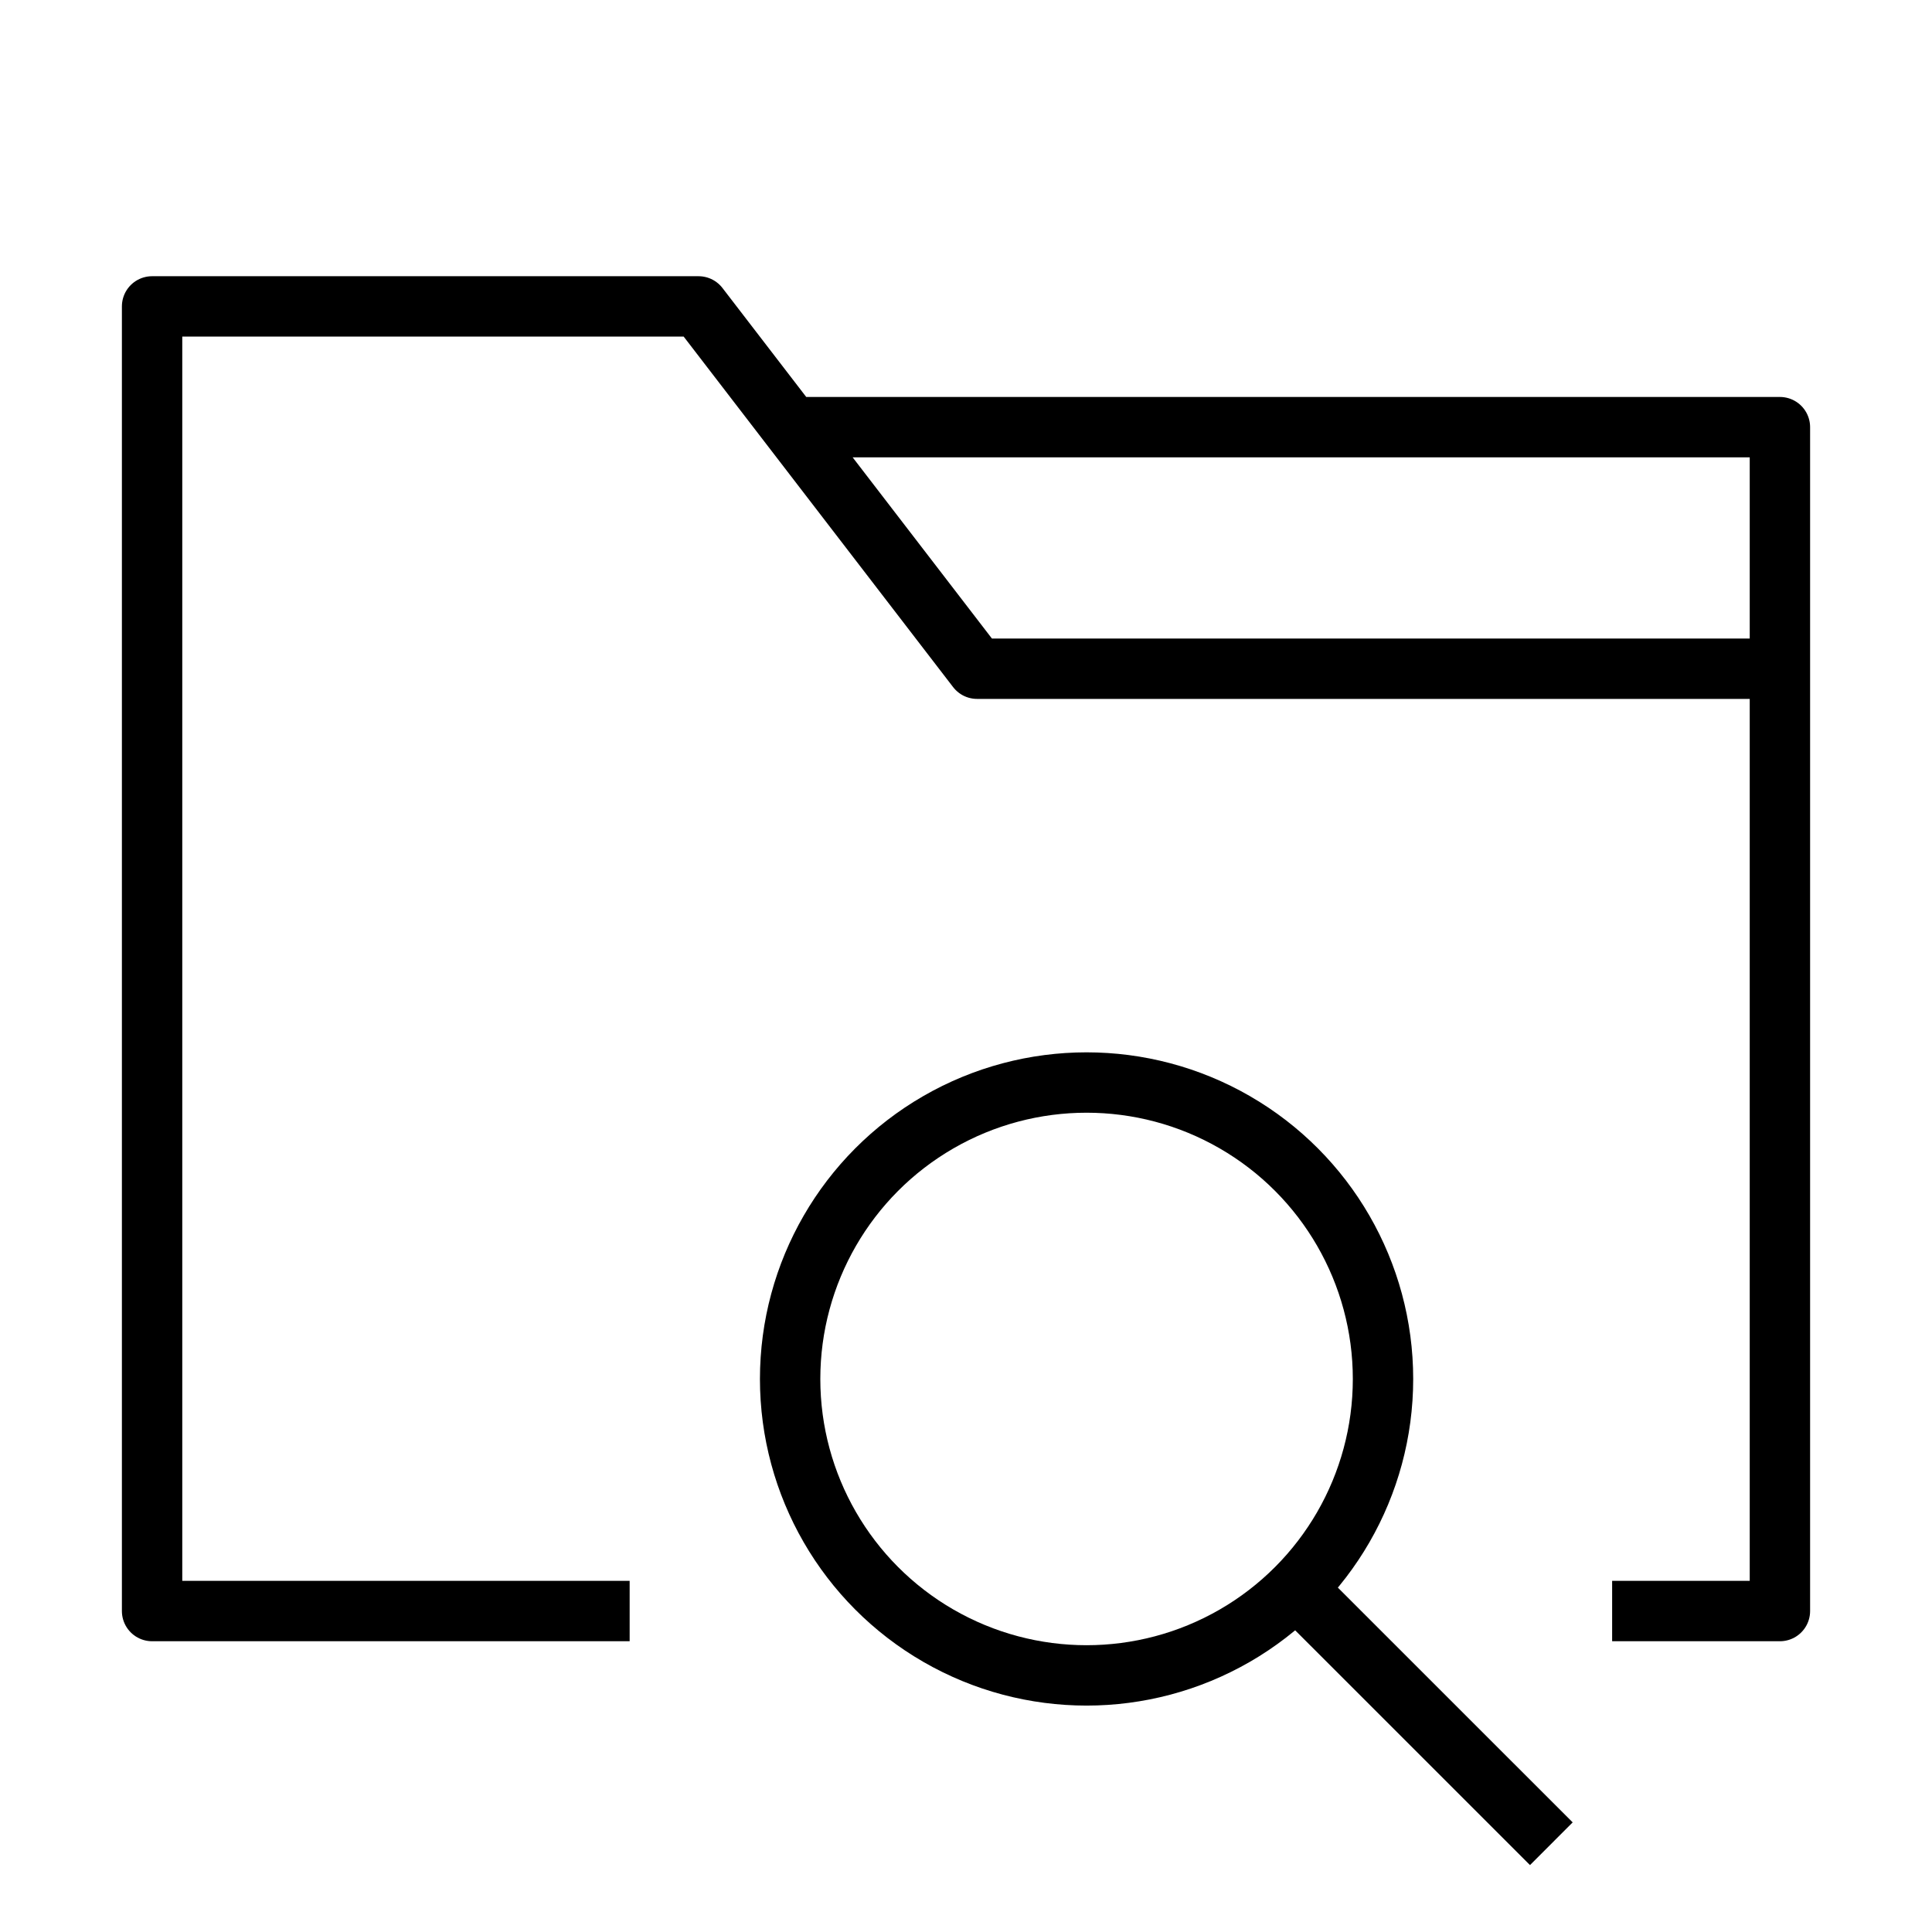 <svg xmlns="http://www.w3.org/2000/svg" viewBox="0 0 32 32"
    fill="none" stroke="#000" stroke-linejoin="round" stroke-miterlimit="10" >
  <path d="M10.429 26.684h-7.91V5.075h9.051l4.613 6.001h13.298v15.608h-2.779M21.468 26.312l4.227 4.226M29.481 
  11.076V7.075H13.104"/>
  <circle cx="17.997" cy="22.84" r="4.91"/>
</svg>
